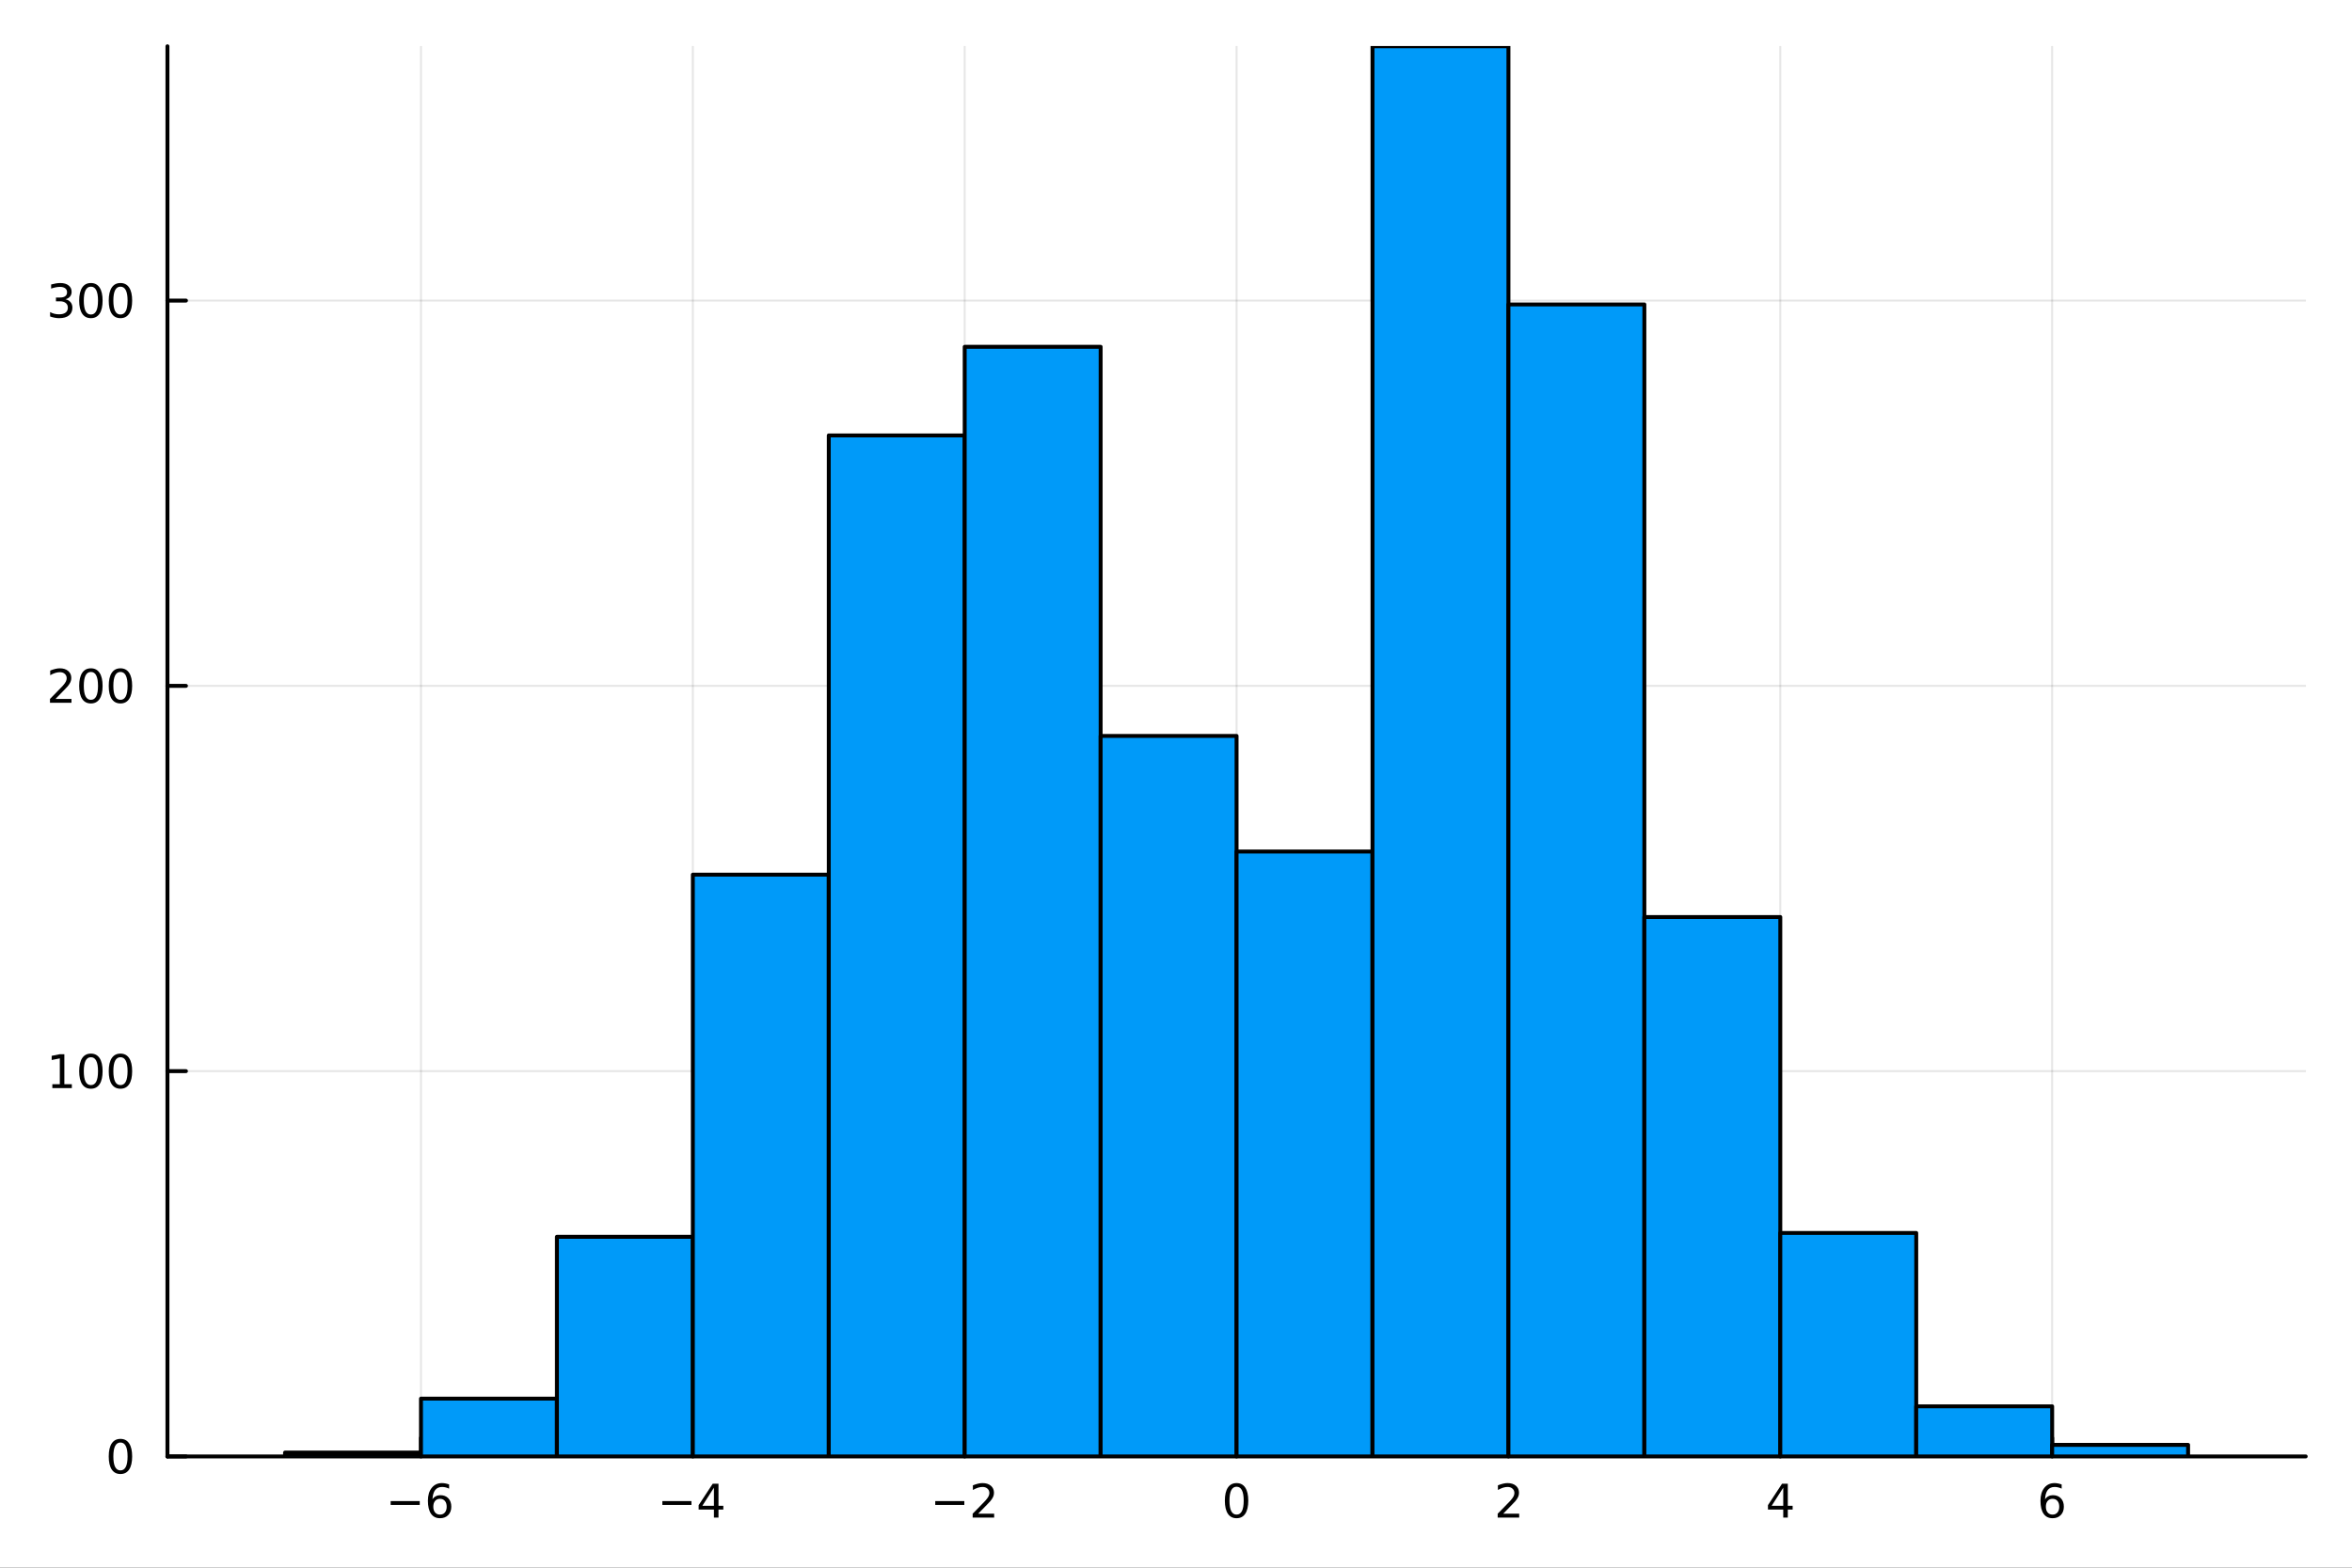 <?xml version="1.0" encoding="utf-8"?>
<svg xmlns="http://www.w3.org/2000/svg" xmlns:xlink="http://www.w3.org/1999/xlink" width="600" height="400" viewBox="0 0 2400 1600">
<rect x="0" y="0" width="2400" height="1600" fill="#333333" stroke="none"/>
<defs>
  <clipPath id="clip360">
    <rect x="0" y="0" width="2400" height="1600"/>
  </clipPath>
</defs>
<path clip-path="url(#clip360)" d="M0 1600 L2400 1600 L2400 0 L0 0  Z" fill="#ffffff" fill-rule="evenodd" fill-opacity="1"/>
<defs>
  <clipPath id="clip361">
    <rect x="480" y="0" width="1681" height="1600"/>
  </clipPath>
</defs>
<path clip-path="url(#clip360)" d="M170.857 1486.45 L2352.76 1486.45 L2352.76 47.244 L170.857 47.244  Z" fill="#ffffff" fill-rule="evenodd" fill-opacity="1"/>
<defs>
  <clipPath id="clip362">
    <rect x="170" y="47" width="2183" height="1440"/>
  </clipPath>
</defs>
<polyline clip-path="url(#clip362)" style="stroke:#000000; stroke-linecap:round; stroke-linejoin:round; stroke-width:2; stroke-opacity:0.1; fill:none" points="429.572,1486.45 429.572,47.244 "/>
<polyline clip-path="url(#clip362)" style="stroke:#000000; stroke-linecap:round; stroke-linejoin:round; stroke-width:2; stroke-opacity:0.1; fill:none" points="706.983,1486.45 706.983,47.244 "/>
<polyline clip-path="url(#clip362)" style="stroke:#000000; stroke-linecap:round; stroke-linejoin:round; stroke-width:2; stroke-opacity:0.1; fill:none" points="984.395,1486.45 984.395,47.244 "/>
<polyline clip-path="url(#clip362)" style="stroke:#000000; stroke-linecap:round; stroke-linejoin:round; stroke-width:2; stroke-opacity:0.1; fill:none" points="1261.81,1486.45 1261.81,47.244 "/>
<polyline clip-path="url(#clip362)" style="stroke:#000000; stroke-linecap:round; stroke-linejoin:round; stroke-width:2; stroke-opacity:0.1; fill:none" points="1539.22,1486.45 1539.22,47.244 "/>
<polyline clip-path="url(#clip362)" style="stroke:#000000; stroke-linecap:round; stroke-linejoin:round; stroke-width:2; stroke-opacity:0.1; fill:none" points="1816.63,1486.45 1816.63,47.244 "/>
<polyline clip-path="url(#clip362)" style="stroke:#000000; stroke-linecap:round; stroke-linejoin:round; stroke-width:2; stroke-opacity:0.1; fill:none" points="2094.04,1486.45 2094.04,47.244 "/>
<polyline clip-path="url(#clip362)" style="stroke:#000000; stroke-linecap:round; stroke-linejoin:round; stroke-width:2; stroke-opacity:0.1; fill:none" points="170.857,1486.45 2352.76,1486.45 "/>
<polyline clip-path="url(#clip362)" style="stroke:#000000; stroke-linecap:round; stroke-linejoin:round; stroke-width:2; stroke-opacity:0.1; fill:none" points="170.857,1093.22 2352.76,1093.22 "/>
<polyline clip-path="url(#clip362)" style="stroke:#000000; stroke-linecap:round; stroke-linejoin:round; stroke-width:2; stroke-opacity:0.1; fill:none" points="170.857,699.998 2352.76,699.998 "/>
<polyline clip-path="url(#clip362)" style="stroke:#000000; stroke-linecap:round; stroke-linejoin:round; stroke-width:2; stroke-opacity:0.1; fill:none" points="170.857,306.773 2352.76,306.773 "/>
<polyline clip-path="url(#clip360)" style="stroke:#000000; stroke-linecap:round; stroke-linejoin:round; stroke-width:4; stroke-opacity:1; fill:none" points="170.857,1486.45 2352.76,1486.45 "/>
<polyline clip-path="url(#clip360)" style="stroke:#000000; stroke-linecap:round; stroke-linejoin:round; stroke-width:4; stroke-opacity:1; fill:none" points="429.572,1486.45 429.572,1467.55 "/>
<polyline clip-path="url(#clip360)" style="stroke:#000000; stroke-linecap:round; stroke-linejoin:round; stroke-width:4; stroke-opacity:1; fill:none" points="706.983,1486.45 706.983,1467.55 "/>
<polyline clip-path="url(#clip360)" style="stroke:#000000; stroke-linecap:round; stroke-linejoin:round; stroke-width:4; stroke-opacity:1; fill:none" points="984.395,1486.45 984.395,1467.55 "/>
<polyline clip-path="url(#clip360)" style="stroke:#000000; stroke-linecap:round; stroke-linejoin:round; stroke-width:4; stroke-opacity:1; fill:none" points="1261.81,1486.45 1261.81,1467.55 "/>
<polyline clip-path="url(#clip360)" style="stroke:#000000; stroke-linecap:round; stroke-linejoin:round; stroke-width:4; stroke-opacity:1; fill:none" points="1539.22,1486.45 1539.22,1467.55 "/>
<polyline clip-path="url(#clip360)" style="stroke:#000000; stroke-linecap:round; stroke-linejoin:round; stroke-width:4; stroke-opacity:1; fill:none" points="1816.63,1486.45 1816.63,1467.55 "/>
<polyline clip-path="url(#clip360)" style="stroke:#000000; stroke-linecap:round; stroke-linejoin:round; stroke-width:4; stroke-opacity:1; fill:none" points="2094.04,1486.45 2094.04,1467.55 "/>
<path clip-path="url(#clip360)" d="M398.634 1532.02 L428.31 1532.02 L428.31 1535.95 L398.634 1535.95 L398.634 1532.02 Z" fill="#000000" fill-rule="nonzero" fill-opacity="1" /><path clip-path="url(#clip360)" d="M448.981 1529.7 Q445.833 1529.7 443.981 1531.86 Q442.153 1534.01 442.153 1537.76 Q442.153 1541.49 443.981 1543.66 Q445.833 1545.82 448.981 1545.82 Q452.129 1545.82 453.958 1543.66 Q455.81 1541.49 455.81 1537.76 Q455.81 1534.01 453.958 1531.86 Q452.129 1529.7 448.981 1529.7 M458.264 1515.05 L458.264 1519.31 Q456.504 1518.48 454.699 1518.04 Q452.916 1517.6 451.157 1517.6 Q446.527 1517.6 444.074 1520.72 Q441.643 1523.85 441.296 1530.17 Q442.662 1528.15 444.722 1527.09 Q446.782 1526 449.259 1526 Q454.467 1526 457.477 1529.17 Q460.509 1532.32 460.509 1537.76 Q460.509 1543.08 457.361 1546.3 Q454.213 1549.52 448.981 1549.52 Q442.986 1549.52 439.815 1544.94 Q436.643 1540.33 436.643 1531.6 Q436.643 1523.41 440.532 1518.55 Q444.421 1513.66 450.972 1513.66 Q452.731 1513.66 454.514 1514.01 Q456.319 1514.36 458.264 1515.05 Z" fill="#000000" fill-rule="nonzero" fill-opacity="1" /><path clip-path="url(#clip360)" d="M675.884 1532.02 L705.56 1532.02 L705.56 1535.95 L675.884 1535.95 L675.884 1532.02 Z" fill="#000000" fill-rule="nonzero" fill-opacity="1" /><path clip-path="url(#clip360)" d="M728.499 1518.36 L716.694 1536.81 L728.499 1536.81 L728.499 1518.36 M727.273 1514.29 L733.152 1514.29 L733.152 1536.81 L738.083 1536.81 L738.083 1540.7 L733.152 1540.7 L733.152 1548.85 L728.499 1548.85 L728.499 1540.7 L712.898 1540.7 L712.898 1536.19 L727.273 1514.29 Z" fill="#000000" fill-rule="nonzero" fill-opacity="1" /><path clip-path="url(#clip360)" d="M954.337 1532.02 L984.013 1532.02 L984.013 1535.95 L954.337 1535.95 L954.337 1532.02 Z" fill="#000000" fill-rule="nonzero" fill-opacity="1" /><path clip-path="url(#clip360)" d="M998.133 1544.91 L1014.45 1544.91 L1014.45 1548.85 L992.508 1548.85 L992.508 1544.91 Q995.17 1542.16 999.754 1537.53 Q1004.36 1532.88 1005.54 1531.53 Q1007.79 1529.01 1008.67 1527.27 Q1009.57 1525.51 1009.57 1523.82 Q1009.57 1521.07 1007.62 1519.33 Q1005.7 1517.6 1002.6 1517.6 Q1000.4 1517.6 997.948 1518.36 Q995.518 1519.13 992.74 1520.68 L992.74 1515.95 Q995.564 1514.82 998.018 1514.24 Q1000.47 1513.66 1002.51 1513.66 Q1007.88 1513.66 1011.07 1516.35 Q1014.27 1519.03 1014.27 1523.52 Q1014.27 1525.65 1013.46 1527.57 Q1012.67 1529.47 1010.56 1532.07 Q1009.99 1532.74 1006.88 1535.95 Q1003.78 1539.15 998.133 1544.91 Z" fill="#000000" fill-rule="nonzero" fill-opacity="1" /><path clip-path="url(#clip360)" d="M1261.81 1517.37 Q1258.2 1517.37 1256.37 1520.93 Q1254.56 1524.47 1254.56 1531.6 Q1254.56 1538.71 1256.37 1542.27 Q1258.2 1545.82 1261.81 1545.82 Q1265.44 1545.82 1267.25 1542.27 Q1269.08 1538.71 1269.08 1531.6 Q1269.08 1524.47 1267.25 1520.93 Q1265.44 1517.37 1261.81 1517.37 M1261.81 1513.66 Q1267.62 1513.66 1270.67 1518.27 Q1273.75 1522.85 1273.75 1531.6 Q1273.75 1540.33 1270.67 1544.94 Q1267.62 1549.52 1261.81 1549.52 Q1256 1549.52 1252.92 1544.94 Q1249.86 1540.33 1249.86 1531.6 Q1249.86 1522.85 1252.92 1518.27 Q1256 1513.66 1261.81 1513.66 Z" fill="#000000" fill-rule="nonzero" fill-opacity="1" /><path clip-path="url(#clip360)" d="M1533.87 1544.91 L1550.19 1544.91 L1550.19 1548.85 L1528.25 1548.85 L1528.25 1544.91 Q1530.91 1542.16 1535.49 1537.53 Q1540.1 1532.88 1541.28 1531.53 Q1543.52 1529.01 1544.4 1527.27 Q1545.31 1525.51 1545.31 1523.82 Q1545.31 1521.07 1543.36 1519.33 Q1541.44 1517.6 1538.34 1517.6 Q1536.14 1517.6 1533.69 1518.36 Q1531.26 1519.13 1528.48 1520.68 L1528.48 1515.95 Q1531.3 1514.82 1533.76 1514.24 Q1536.21 1513.66 1538.25 1513.66 Q1543.62 1513.66 1546.81 1516.35 Q1550.01 1519.03 1550.01 1523.52 Q1550.01 1525.65 1549.2 1527.57 Q1548.41 1529.47 1546.3 1532.07 Q1545.72 1532.74 1542.62 1535.95 Q1539.52 1539.15 1533.87 1544.91 Z" fill="#000000" fill-rule="nonzero" fill-opacity="1" /><path clip-path="url(#clip360)" d="M1819.64 1518.36 L1807.83 1536.81 L1819.64 1536.81 L1819.64 1518.36 M1818.41 1514.29 L1824.29 1514.29 L1824.29 1536.81 L1829.22 1536.81 L1829.22 1540.7 L1824.29 1540.7 L1824.29 1548.85 L1819.64 1548.85 L1819.64 1540.7 L1804.04 1540.7 L1804.04 1536.19 L1818.41 1514.29 Z" fill="#000000" fill-rule="nonzero" fill-opacity="1" /><path clip-path="url(#clip360)" d="M2094.45 1529.7 Q2091.3 1529.7 2089.45 1531.86 Q2087.62 1534.01 2087.62 1537.76 Q2087.62 1541.49 2089.45 1543.66 Q2091.3 1545.82 2094.45 1545.82 Q2097.59 1545.82 2099.42 1543.66 Q2101.28 1541.49 2101.28 1537.76 Q2101.28 1534.01 2099.42 1531.86 Q2097.59 1529.7 2094.45 1529.7 M2103.73 1515.05 L2103.73 1519.31 Q2101.97 1518.48 2100.16 1518.04 Q2098.38 1517.6 2096.62 1517.6 Q2091.99 1517.6 2089.54 1520.72 Q2087.11 1523.85 2086.76 1530.17 Q2088.13 1528.15 2090.19 1527.09 Q2092.25 1526 2094.72 1526 Q2099.93 1526 2102.94 1529.17 Q2105.97 1532.32 2105.97 1537.76 Q2105.97 1543.08 2102.83 1546.3 Q2099.68 1549.52 2094.45 1549.52 Q2088.45 1549.52 2085.28 1544.94 Q2082.11 1540.33 2082.11 1531.6 Q2082.11 1523.41 2086 1518.55 Q2089.89 1513.66 2096.44 1513.66 Q2098.2 1513.66 2099.98 1514.01 Q2101.78 1514.36 2103.73 1515.05 Z" fill="#000000" fill-rule="nonzero" fill-opacity="1" /><polyline clip-path="url(#clip360)" style="stroke:#000000; stroke-linecap:round; stroke-linejoin:round; stroke-width:4; stroke-opacity:1; fill:none" points="170.857,1486.45 170.857,47.244 "/>
<polyline clip-path="url(#clip360)" style="stroke:#000000; stroke-linecap:round; stroke-linejoin:round; stroke-width:4; stroke-opacity:1; fill:none" points="170.857,1486.45 189.755,1486.45 "/>
<polyline clip-path="url(#clip360)" style="stroke:#000000; stroke-linecap:round; stroke-linejoin:round; stroke-width:4; stroke-opacity:1; fill:none" points="170.857,1093.22 189.755,1093.22 "/>
<polyline clip-path="url(#clip360)" style="stroke:#000000; stroke-linecap:round; stroke-linejoin:round; stroke-width:4; stroke-opacity:1; fill:none" points="170.857,699.998 189.755,699.998 "/>
<polyline clip-path="url(#clip360)" style="stroke:#000000; stroke-linecap:round; stroke-linejoin:round; stroke-width:4; stroke-opacity:1; fill:none" points="170.857,306.773 189.755,306.773 "/>
<path clip-path="url(#clip360)" d="M122.913 1472.25 Q119.302 1472.25 117.473 1475.81 Q115.668 1479.35 115.668 1486.48 Q115.668 1493.59 117.473 1497.15 Q119.302 1500.7 122.913 1500.7 Q126.547 1500.7 128.353 1497.15 Q130.182 1493.59 130.182 1486.48 Q130.182 1479.35 128.353 1475.81 Q126.547 1472.25 122.913 1472.25 M122.913 1468.54 Q128.723 1468.54 131.779 1473.15 Q134.857 1477.73 134.857 1486.48 Q134.857 1495.21 131.779 1499.82 Q128.723 1504.4 122.913 1504.4 Q117.103 1504.4 114.024 1499.82 Q110.969 1495.21 110.969 1486.48 Q110.969 1477.73 114.024 1473.15 Q117.103 1468.54 122.913 1468.54 Z" fill="#000000" fill-rule="nonzero" fill-opacity="1" /><path clip-path="url(#clip360)" d="M53.4 1106.57 L61.038 1106.57 L61.038 1080.2 L52.728 1081.87 L52.728 1077.61 L60.992 1075.94 L65.668 1075.94 L65.668 1106.57 L73.307 1106.57 L73.307 1110.5 L53.4 1110.5 L53.4 1106.57 Z" fill="#000000" fill-rule="nonzero" fill-opacity="1" /><path clip-path="url(#clip360)" d="M92.751 1079.02 Q89.14 1079.02 87.311 1082.59 Q85.506 1086.13 85.506 1093.26 Q85.506 1100.36 87.311 1103.93 Q89.14 1107.47 92.751 1107.47 Q96.385 1107.47 98.191 1103.93 Q100.02 1100.36 100.02 1093.26 Q100.02 1086.13 98.191 1082.59 Q96.385 1079.02 92.751 1079.02 M92.751 1075.32 Q98.561 1075.32 101.617 1079.92 Q104.696 1084.51 104.696 1093.26 Q104.696 1101.98 101.617 1106.59 Q98.561 1111.17 92.751 1111.17 Q86.941 1111.17 83.862 1106.59 Q80.807 1101.98 80.807 1093.26 Q80.807 1084.51 83.862 1079.92 Q86.941 1075.32 92.751 1075.32 Z" fill="#000000" fill-rule="nonzero" fill-opacity="1" /><path clip-path="url(#clip360)" d="M122.913 1079.02 Q119.302 1079.02 117.473 1082.59 Q115.668 1086.13 115.668 1093.26 Q115.668 1100.36 117.473 1103.93 Q119.302 1107.47 122.913 1107.47 Q126.547 1107.47 128.353 1103.93 Q130.182 1100.36 130.182 1093.26 Q130.182 1086.13 128.353 1082.59 Q126.547 1079.02 122.913 1079.02 M122.913 1075.32 Q128.723 1075.32 131.779 1079.92 Q134.857 1084.51 134.857 1093.26 Q134.857 1101.98 131.779 1106.59 Q128.723 1111.17 122.913 1111.17 Q117.103 1111.17 114.024 1106.59 Q110.969 1101.98 110.969 1093.26 Q110.969 1084.51 114.024 1079.92 Q117.103 1075.32 122.913 1075.32 Z" fill="#000000" fill-rule="nonzero" fill-opacity="1" /><path clip-path="url(#clip360)" d="M56.617 713.343 L72.936 713.343 L72.936 717.278 L50.992 717.278 L50.992 713.343 Q53.654 710.588 58.237 705.958 Q62.844 701.306 64.025 699.963 Q66.27 697.44 67.149 695.704 Q68.052 693.945 68.052 692.255 Q68.052 689.5 66.108 687.764 Q64.186 686.028 61.085 686.028 Q58.886 686.028 56.432 686.792 Q54.001 687.556 51.224 689.107 L51.224 684.384 Q54.048 683.25 56.501 682.671 Q58.955 682.093 60.992 682.093 Q66.362 682.093 69.557 684.778 Q72.751 687.463 72.751 691.954 Q72.751 694.083 71.941 696.005 Q71.154 697.903 69.048 700.495 Q68.469 701.167 65.367 704.384 Q62.265 707.579 56.617 713.343 Z" fill="#000000" fill-rule="nonzero" fill-opacity="1" /><path clip-path="url(#clip360)" d="M92.751 685.796 Q89.14 685.796 87.311 689.361 Q85.506 692.903 85.506 700.032 Q85.506 707.139 87.311 710.704 Q89.14 714.245 92.751 714.245 Q96.385 714.245 98.191 710.704 Q100.02 707.139 100.02 700.032 Q100.02 692.903 98.191 689.361 Q96.385 685.796 92.751 685.796 M92.751 682.093 Q98.561 682.093 101.617 686.699 Q104.696 691.282 104.696 700.032 Q104.696 708.759 101.617 713.366 Q98.561 717.949 92.751 717.949 Q86.941 717.949 83.862 713.366 Q80.807 708.759 80.807 700.032 Q80.807 691.282 83.862 686.699 Q86.941 682.093 92.751 682.093 Z" fill="#000000" fill-rule="nonzero" fill-opacity="1" /><path clip-path="url(#clip360)" d="M122.913 685.796 Q119.302 685.796 117.473 689.361 Q115.668 692.903 115.668 700.032 Q115.668 707.139 117.473 710.704 Q119.302 714.245 122.913 714.245 Q126.547 714.245 128.353 710.704 Q130.182 707.139 130.182 700.032 Q130.182 692.903 128.353 689.361 Q126.547 685.796 122.913 685.796 M122.913 682.093 Q128.723 682.093 131.779 686.699 Q134.857 691.282 134.857 700.032 Q134.857 708.759 131.779 713.366 Q128.723 717.949 122.913 717.949 Q117.103 717.949 114.024 713.366 Q110.969 708.759 110.969 700.032 Q110.969 691.282 114.024 686.699 Q117.103 682.093 122.913 682.093 Z" fill="#000000" fill-rule="nonzero" fill-opacity="1" /><path clip-path="url(#clip360)" d="M66.756 305.418 Q70.112 306.136 71.987 308.405 Q73.885 310.673 73.885 314.006 Q73.885 319.122 70.367 321.923 Q66.849 324.724 60.367 324.724 Q58.191 324.724 55.876 324.284 Q53.585 323.867 51.131 323.011 L51.131 318.497 Q53.075 319.631 55.39 320.21 Q57.705 320.789 60.228 320.789 Q64.626 320.789 66.918 319.053 Q69.233 317.317 69.233 314.006 Q69.233 310.951 67.08 309.238 Q64.95 307.502 61.131 307.502 L57.103 307.502 L57.103 303.659 L61.316 303.659 Q64.765 303.659 66.594 302.294 Q68.423 300.905 68.423 298.312 Q68.423 295.65 66.525 294.238 Q64.65 292.803 61.131 292.803 Q59.21 292.803 57.011 293.219 Q54.812 293.636 52.173 294.516 L52.173 290.349 Q54.835 289.608 57.15 289.238 Q59.487 288.868 61.548 288.868 Q66.872 288.868 69.974 291.298 Q73.075 293.706 73.075 297.826 Q73.075 300.696 71.432 302.687 Q69.788 304.655 66.756 305.418 Z" fill="#000000" fill-rule="nonzero" fill-opacity="1" /><path clip-path="url(#clip360)" d="M92.751 292.571 Q89.14 292.571 87.311 296.136 Q85.506 299.678 85.506 306.807 Q85.506 313.914 87.311 317.479 Q89.14 321.02 92.751 321.02 Q96.385 321.02 98.191 317.479 Q100.02 313.914 100.02 306.807 Q100.02 299.678 98.191 296.136 Q96.385 292.571 92.751 292.571 M92.751 288.868 Q98.561 288.868 101.617 293.474 Q104.696 298.057 104.696 306.807 Q104.696 315.534 101.617 320.141 Q98.561 324.724 92.751 324.724 Q86.941 324.724 83.862 320.141 Q80.807 315.534 80.807 306.807 Q80.807 298.057 83.862 293.474 Q86.941 288.868 92.751 288.868 Z" fill="#000000" fill-rule="nonzero" fill-opacity="1" /><path clip-path="url(#clip360)" d="M122.913 292.571 Q119.302 292.571 117.473 296.136 Q115.668 299.678 115.668 306.807 Q115.668 313.914 117.473 317.479 Q119.302 321.02 122.913 321.02 Q126.547 321.02 128.353 317.479 Q130.182 313.914 130.182 306.807 Q130.182 299.678 128.353 296.136 Q126.547 292.571 122.913 292.571 M122.913 288.868 Q128.723 288.868 131.779 293.474 Q134.857 298.057 134.857 306.807 Q134.857 315.534 131.779 320.141 Q128.723 324.724 122.913 324.724 Q117.103 324.724 114.024 320.141 Q110.969 315.534 110.969 306.807 Q110.969 298.057 114.024 293.474 Q117.103 288.868 122.913 288.868 Z" fill="#000000" fill-rule="nonzero" fill-opacity="1" /><path clip-path="url(#clip362)" d="M290.866 1482.52 L290.866 1486.45 L429.572 1486.45 L429.572 1482.52 L290.866 1482.52 L290.866 1482.52  Z" fill="#009af9" fill-rule="evenodd" fill-opacity="1"/>
<polyline clip-path="url(#clip362)" style="stroke:#000000; stroke-linecap:round; stroke-linejoin:round; stroke-width:4; stroke-opacity:1; fill:none" points="290.866,1482.52 290.866,1486.45 429.572,1486.45 429.572,1482.52 290.866,1482.52 "/>
<path clip-path="url(#clip362)" d="M429.572 1427.46 L429.572 1486.45 L568.277 1486.45 L568.277 1427.46 L429.572 1427.46 L429.572 1427.46  Z" fill="#009af9" fill-rule="evenodd" fill-opacity="1"/>
<polyline clip-path="url(#clip362)" style="stroke:#000000; stroke-linecap:round; stroke-linejoin:round; stroke-width:4; stroke-opacity:1; fill:none" points="429.572,1427.46 429.572,1486.45 568.277,1486.45 568.277,1427.46 429.572,1427.46 "/>
<path clip-path="url(#clip362)" d="M568.277 1262.31 L568.277 1486.45 L706.983 1486.45 L706.983 1262.31 L568.277 1262.31 L568.277 1262.31  Z" fill="#009af9" fill-rule="evenodd" fill-opacity="1"/>
<polyline clip-path="url(#clip362)" style="stroke:#000000; stroke-linecap:round; stroke-linejoin:round; stroke-width:4; stroke-opacity:1; fill:none" points="568.277,1262.31 568.277,1486.45 706.983,1486.45 706.983,1262.31 568.277,1262.31 "/>
<path clip-path="url(#clip362)" d="M706.983 892.678 L706.983 1486.45 L845.689 1486.45 L845.689 892.678 L706.983 892.678 L706.983 892.678  Z" fill="#009af9" fill-rule="evenodd" fill-opacity="1"/>
<polyline clip-path="url(#clip362)" style="stroke:#000000; stroke-linecap:round; stroke-linejoin:round; stroke-width:4; stroke-opacity:1; fill:none" points="706.983,892.678 706.983,1486.45 845.689,1486.45 845.689,892.678 706.983,892.678 "/>
<path clip-path="url(#clip362)" d="M845.689 444.401 L845.689 1486.45 L984.395 1486.45 L984.395 444.401 L845.689 444.401 L845.689 444.401  Z" fill="#009af9" fill-rule="evenodd" fill-opacity="1"/>
<polyline clip-path="url(#clip362)" style="stroke:#000000; stroke-linecap:round; stroke-linejoin:round; stroke-width:4; stroke-opacity:1; fill:none" points="845.689,444.401 845.689,1486.45 984.395,1486.45 984.395,444.401 845.689,444.401 "/>
<path clip-path="url(#clip362)" d="M984.395 353.96 L984.395 1486.45 L1123.1 1486.45 L1123.1 353.96 L984.395 353.96 L984.395 353.96  Z" fill="#009af9" fill-rule="evenodd" fill-opacity="1"/>
<polyline clip-path="url(#clip362)" style="stroke:#000000; stroke-linecap:round; stroke-linejoin:round; stroke-width:4; stroke-opacity:1; fill:none" points="984.395,353.96 984.395,1486.45 1123.1,1486.45 1123.1,353.96 984.395,353.96 "/>
<path clip-path="url(#clip362)" d="M1123.1 751.117 L1123.1 1486.45 L1261.81 1486.45 L1261.81 751.117 L1123.1 751.117 L1123.1 751.117  Z" fill="#009af9" fill-rule="evenodd" fill-opacity="1"/>
<polyline clip-path="url(#clip362)" style="stroke:#000000; stroke-linecap:round; stroke-linejoin:round; stroke-width:4; stroke-opacity:1; fill:none" points="1123.1,751.117 1123.1,1486.45 1261.81,1486.45 1261.81,751.117 1123.1,751.117 "/>
<path clip-path="url(#clip362)" d="M1261.81 869.085 L1261.81 1486.45 L1400.51 1486.45 L1400.51 869.085 L1261.81 869.085 L1261.81 869.085  Z" fill="#009af9" fill-rule="evenodd" fill-opacity="1"/>
<polyline clip-path="url(#clip362)" style="stroke:#000000; stroke-linecap:round; stroke-linejoin:round; stroke-width:4; stroke-opacity:1; fill:none" points="1261.81,869.085 1261.81,1486.45 1400.51,1486.45 1400.51,869.085 1261.81,869.085 "/>
<path clip-path="url(#clip362)" d="M1400.51 47.244 L1400.51 1486.45 L1539.22 1486.45 L1539.22 47.244 L1400.51 47.244 L1400.51 47.244  Z" fill="#009af9" fill-rule="evenodd" fill-opacity="1"/>
<polyline clip-path="url(#clip362)" style="stroke:#000000; stroke-linecap:round; stroke-linejoin:round; stroke-width:4; stroke-opacity:1; fill:none" points="1400.51,47.244 1400.51,1486.45 1539.22,1486.45 1539.22,47.244 1400.51,47.244 "/>
<path clip-path="url(#clip362)" d="M1539.22 310.705 L1539.22 1486.45 L1677.92 1486.45 L1677.92 310.705 L1539.22 310.705 L1539.22 310.705  Z" fill="#009af9" fill-rule="evenodd" fill-opacity="1"/>
<polyline clip-path="url(#clip362)" style="stroke:#000000; stroke-linecap:round; stroke-linejoin:round; stroke-width:4; stroke-opacity:1; fill:none" points="1539.22,310.705 1539.22,1486.45 1677.92,1486.45 1677.92,310.705 1539.22,310.705 "/>
<path clip-path="url(#clip362)" d="M1677.92 935.933 L1677.92 1486.45 L1816.63 1486.45 L1816.63 935.933 L1677.92 935.933 L1677.92 935.933  Z" fill="#009af9" fill-rule="evenodd" fill-opacity="1"/>
<polyline clip-path="url(#clip362)" style="stroke:#000000; stroke-linecap:round; stroke-linejoin:round; stroke-width:4; stroke-opacity:1; fill:none" points="1677.92,935.933 1677.92,1486.45 1816.63,1486.45 1816.63,935.933 1677.92,935.933 "/>
<path clip-path="url(#clip362)" d="M1816.63 1258.38 L1816.63 1486.45 L1955.34 1486.45 L1955.34 1258.38 L1816.63 1258.38 L1816.63 1258.38  Z" fill="#009af9" fill-rule="evenodd" fill-opacity="1"/>
<polyline clip-path="url(#clip362)" style="stroke:#000000; stroke-linecap:round; stroke-linejoin:round; stroke-width:4; stroke-opacity:1; fill:none" points="1816.63,1258.38 1816.63,1486.45 1955.34,1486.45 1955.34,1258.38 1816.63,1258.38 "/>
<path clip-path="url(#clip362)" d="M1955.34 1435.33 L1955.34 1486.45 L2094.04 1486.45 L2094.04 1435.33 L1955.34 1435.33 L1955.34 1435.33  Z" fill="#009af9" fill-rule="evenodd" fill-opacity="1"/>
<polyline clip-path="url(#clip362)" style="stroke:#000000; stroke-linecap:round; stroke-linejoin:round; stroke-width:4; stroke-opacity:1; fill:none" points="1955.34,1435.33 1955.34,1486.45 2094.04,1486.45 2094.04,1435.33 1955.34,1435.33 "/>
<path clip-path="url(#clip362)" d="M2094.04 1474.65 L2094.04 1486.45 L2232.75 1486.45 L2232.75 1474.65 L2094.04 1474.65 L2094.04 1474.65  Z" fill="#009af9" fill-rule="evenodd" fill-opacity="1"/>
<polyline clip-path="url(#clip362)" style="stroke:#000000; stroke-linecap:round; stroke-linejoin:round; stroke-width:4; stroke-opacity:1; fill:none" points="2094.04,1474.65 2094.04,1486.45 2232.75,1486.45 2232.75,1474.65 2094.04,1474.65 "/>
<circle clip-path="url(#clip362)" style="fill:#009af9; stroke:none; fill-opacity:0" cx="360.219" cy="1482.52" r="2"/>
<circle clip-path="url(#clip362)" style="fill:#009af9; stroke:none; fill-opacity:0" cx="498.924" cy="1427.46" r="2"/>
<circle clip-path="url(#clip362)" style="fill:#009af9; stroke:none; fill-opacity:0" cx="637.63" cy="1262.31" r="2"/>
<circle clip-path="url(#clip362)" style="fill:#009af9; stroke:none; fill-opacity:0" cx="776.336" cy="892.678" r="2"/>
<circle clip-path="url(#clip362)" style="fill:#009af9; stroke:none; fill-opacity:0" cx="915.042" cy="444.401" r="2"/>
<circle clip-path="url(#clip362)" style="fill:#009af9; stroke:none; fill-opacity:0" cx="1053.75" cy="353.96" r="2"/>
<circle clip-path="url(#clip362)" style="fill:#009af9; stroke:none; fill-opacity:0" cx="1192.45" cy="751.117" r="2"/>
<circle clip-path="url(#clip362)" style="fill:#009af9; stroke:none; fill-opacity:0" cx="1331.16" cy="869.085" r="2"/>
<circle clip-path="url(#clip362)" style="fill:#009af9; stroke:none; fill-opacity:0" cx="1469.87" cy="47.244" r="2"/>
<circle clip-path="url(#clip362)" style="fill:#009af9; stroke:none; fill-opacity:0" cx="1608.57" cy="310.705" r="2"/>
<circle clip-path="url(#clip362)" style="fill:#009af9; stroke:none; fill-opacity:0" cx="1747.28" cy="935.933" r="2"/>
<circle clip-path="url(#clip362)" style="fill:#009af9; stroke:none; fill-opacity:0" cx="1885.98" cy="1258.38" r="2"/>
<circle clip-path="url(#clip362)" style="fill:#009af9; stroke:none; fill-opacity:0" cx="2024.69" cy="1435.33" r="2"/>
<circle clip-path="url(#clip362)" style="fill:#009af9; stroke:none; fill-opacity:0" cx="2163.39" cy="1474.65" r="2"/>
</svg>
